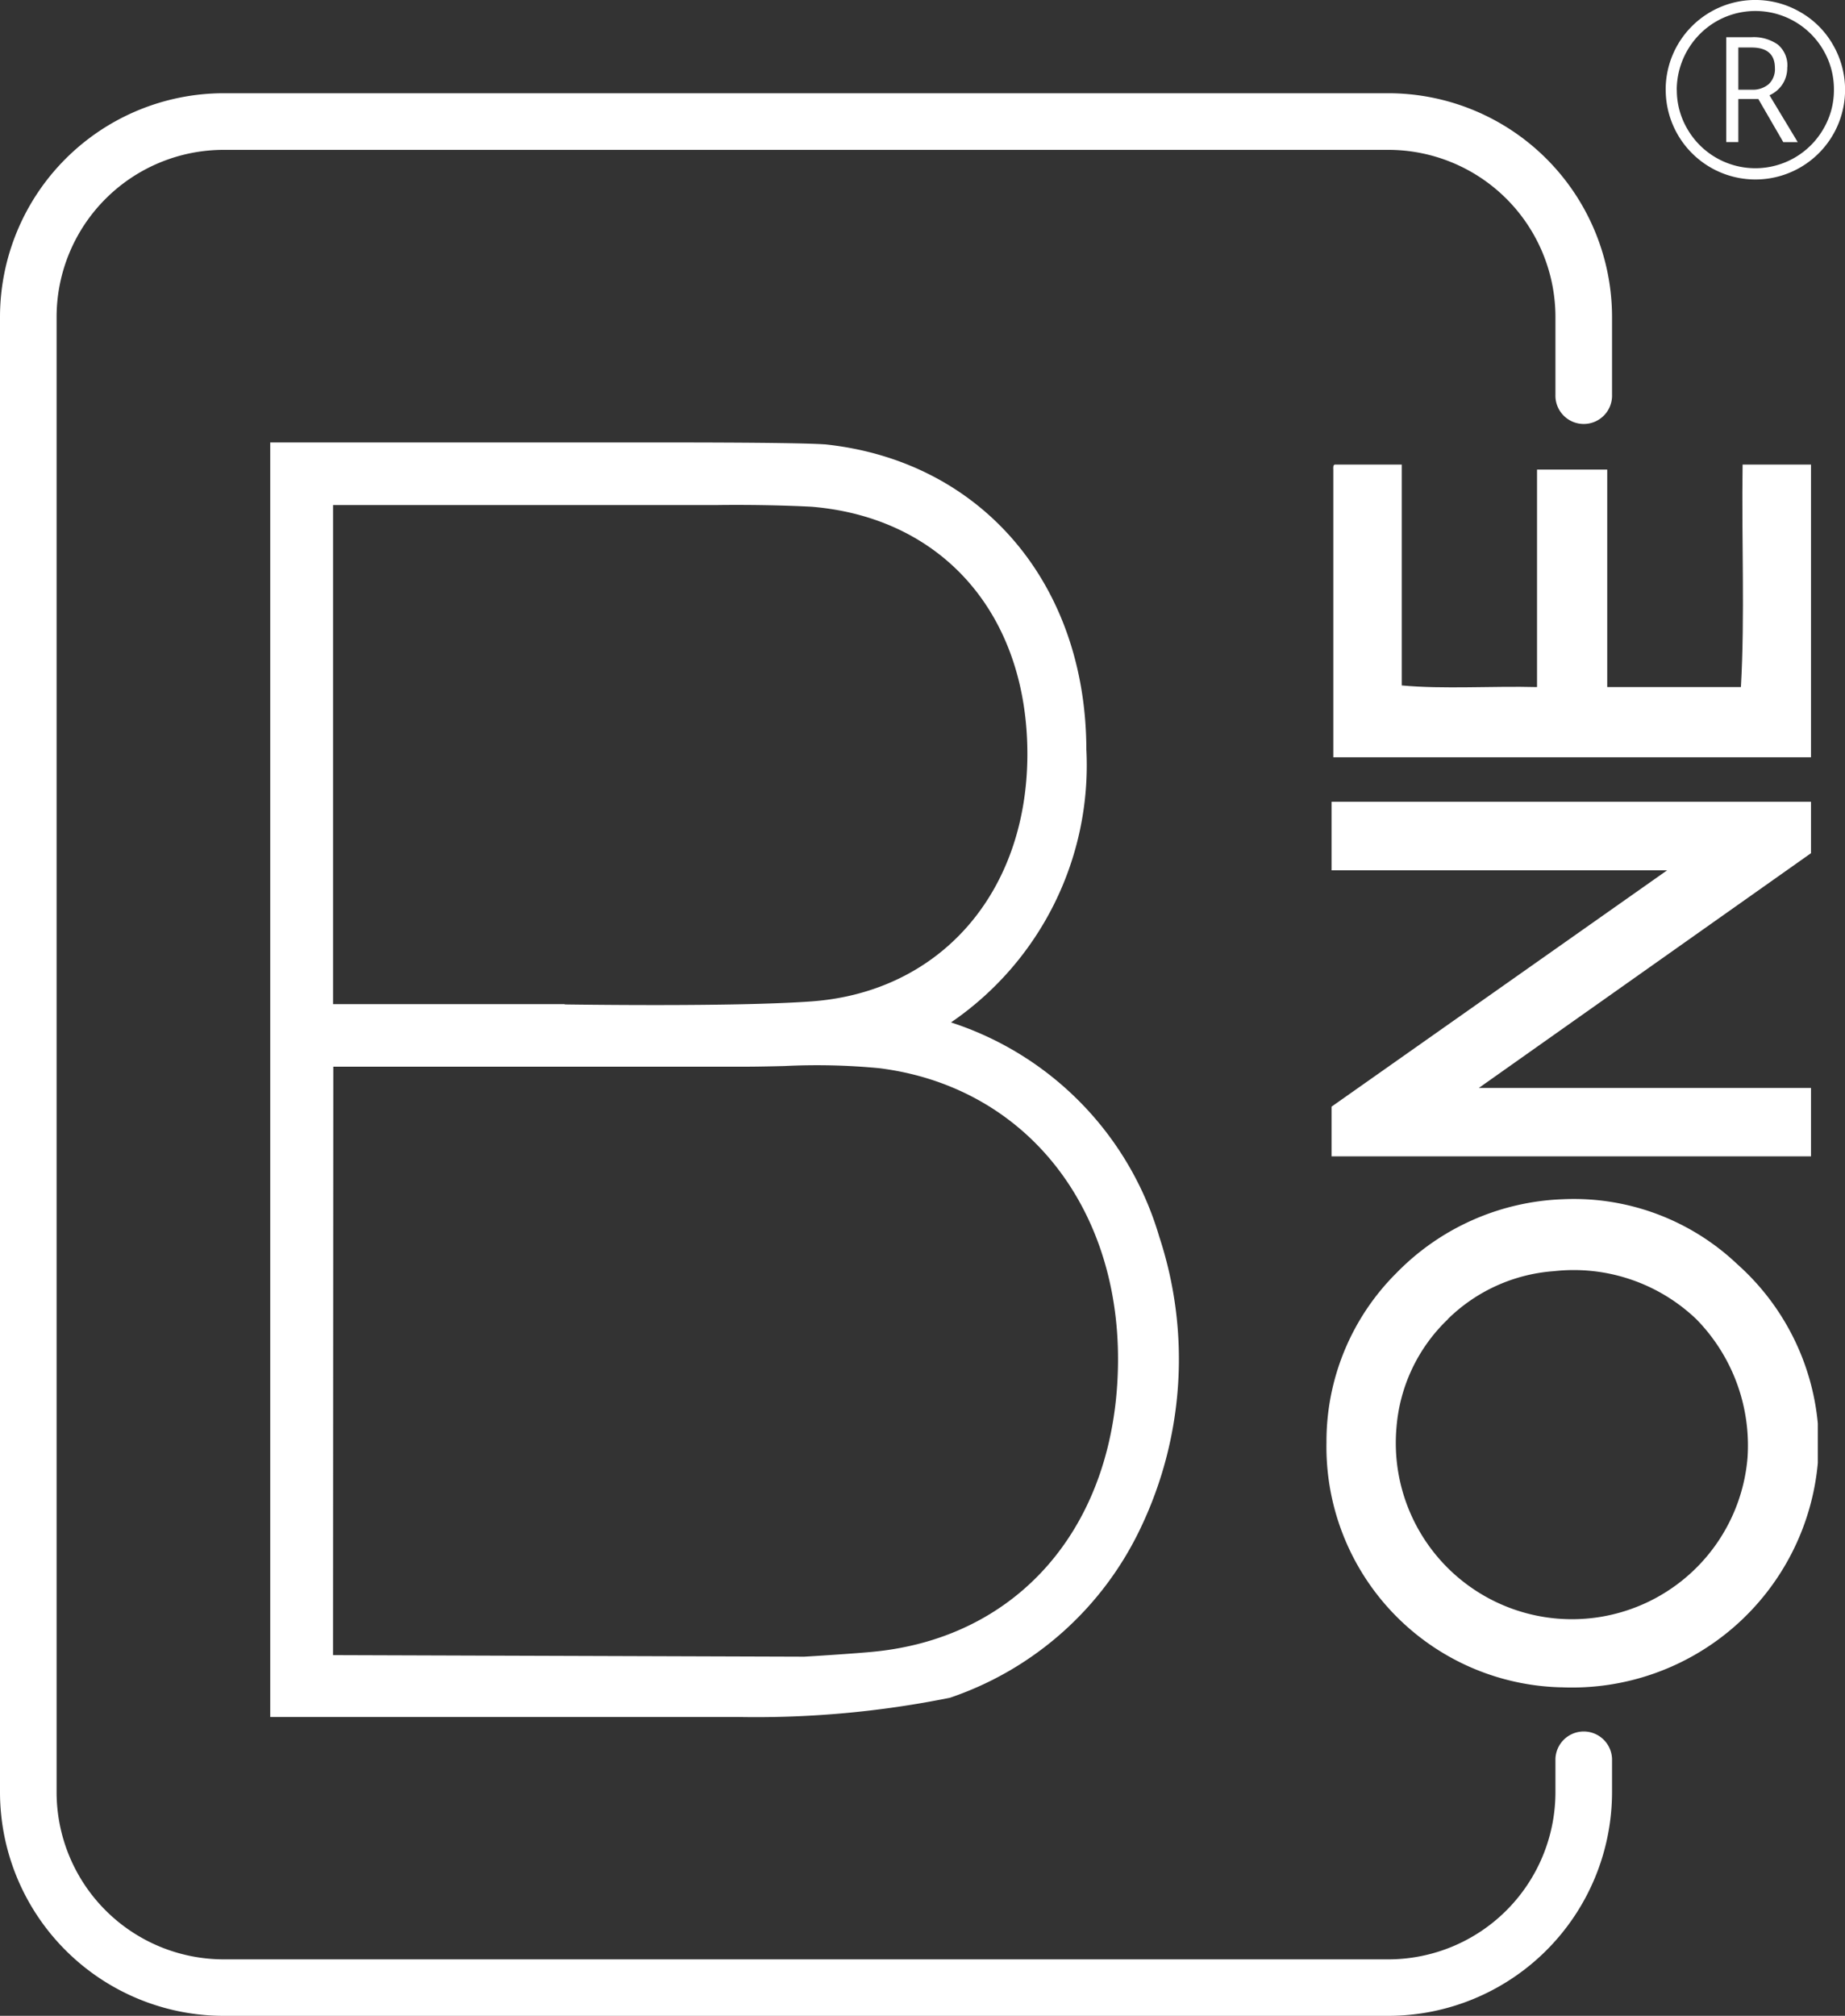 <svg xmlns="http://www.w3.org/2000/svg" width="100%" height="100%" viewBox="0 0 48.017 52.449" fit="" preserveAspectRatio="xMidYMid meet" focusable="false">
  <rect x="0" y="0" width="48.017" height="52.449" fill="#333333" stroke="none"/>
  <g id="Group_10090" data-name="Group 10090" transform="translate(22873 23805.376)">
    <path id="Path_9618" data-name="Path 9618" d="M33.769,31.15c0-4.338-2.735-7.538-6.807-7.963h-.017c-.831-.056-4.463-.048-4.616-.048h-9.8V56.3H24.717a25.482,25.482,0,0,0,5.5-.5,8.513,8.513,0,0,0,4.975-4.44,10.183,10.183,0,0,0,.475-7.554,8.321,8.321,0,0,0-5.421-5.578,8.1,8.1,0,0,0,3.524-7.081m-19.6,8.233H24.822c.363,0,.73-.008,1.086-.017a17.073,17.073,0,0,1,2.47.056c3.744.468,6.242,3.536,6.215,7.634-.028,4.2-2.516,7.162-6.337,7.546-.505.051-1.684.124-1.828.132L14.163,54.69Zm6.026-1.628H14.164V24.767H24.169c.012,0,1.2-.021,2.452.044,3.424.285,5.627,2.824,5.613,6.47-.017,3.582-2.273,6.154-5.613,6.4-2.047.149-6.38.079-6.43.079" transform="translate(-22878.496 -23817.002)" fill="#fff"></path>
    <path id="Path_9619" data-name="Path 9619" d="M41.954,51.151v-.87a.737.737,0,0,0-1.473,0v.87A4.352,4.352,0,0,1,36.135,55.5H5.818a4.352,4.352,0,0,1-4.345-4.348V12.767A4.351,4.351,0,0,1,5.818,8.419H36.135a4.351,4.351,0,0,1,4.346,4.347v2.021a.737.737,0,1,0,1.473,0V12.767a5.826,5.826,0,0,0-5.819-5.821H5.818A5.826,5.826,0,0,0,0,12.767V51.151A5.826,5.826,0,0,0,5.818,56.97H36.135a5.826,5.826,0,0,0,5.819-5.819" transform="translate(-22873 -23809.896)" fill="#fff"></path>
    <path id="Path_9620" data-name="Path 9620" d="M72.427,29.948H68.95V24.289H67.123v5.659c-1.159-.031-2.434.059-3.521-.043V24.158H61.865c-.051.006-.046.068-.044.131v7.486H74.253V24.158h-1.78c-.03,1.915.062,3.947-.044,5.79" transform="translate(-22900.121 -23817.447)" fill="#fff"></path>
    <path id="Path_9621" data-name="Path 9621" d="M61.743,49.016H74.22v-1.78H65.575l8.645-6.108V39.79H61.743v1.784h8.732l-8.732,6.148Z" transform="translate(-22900.088 -23824.305)" fill="#fff"></path>
    <path id="Path_9622" data-name="Path 9622" d="M67.609,70.906a6.422,6.422,0,0,0,6.685-5.838V64.044A6.335,6.335,0,0,0,72.2,59.9a6.181,6.181,0,0,0-4.547-1.692,6.366,6.366,0,0,0-4.322,1.915,6.18,6.18,0,0,0-1.825,4.411,6.259,6.259,0,0,0,6.1,6.373m-2.941-9.581a4.387,4.387,0,0,1,2.764-1.247,4.621,4.621,0,0,1,3.7,1.247,4.691,4.691,0,0,1,1.335,3.611,4.585,4.585,0,1,1-9.135-.8,4.365,4.365,0,0,1,1.337-2.807" transform="translate(-22899.984 -23832.381)" fill="#fff"></path>
    <path id="Path_9623" data-name="Path 9623" d="M77.231,4.957a2.332,2.332,0,0,1,3.495-2.023,2.273,2.273,0,0,1,.859.855,2.334,2.334,0,1,1-4.353,1.17m.289,0a1.991,1.991,0,0,0,.275,1.022,2.044,2.044,0,0,0,3.538,0,1.99,1.99,0,0,0,.276-1.024,2.015,2.015,0,0,0-.265-1.01,2.045,2.045,0,0,0-2.8-.764,2.066,2.066,0,0,0-1.026,1.773m2.876-.58a.786.786,0,0,1-.119.433.8.8,0,0,1-.343.294l.735,1.219h-.376L79.642,5.2h-.52V6.321h-.314V3.592h.655a1.093,1.093,0,0,1,.689.193.708.708,0,0,1,.245.593m-1.275.58h.347a.642.642,0,0,0,.443-.144.534.534,0,0,0,.162-.42q0-.534-.611-.534h-.341Z" transform="translate(-22906.881 -23808)" fill="#fff"></path>
  </g>
</svg>
